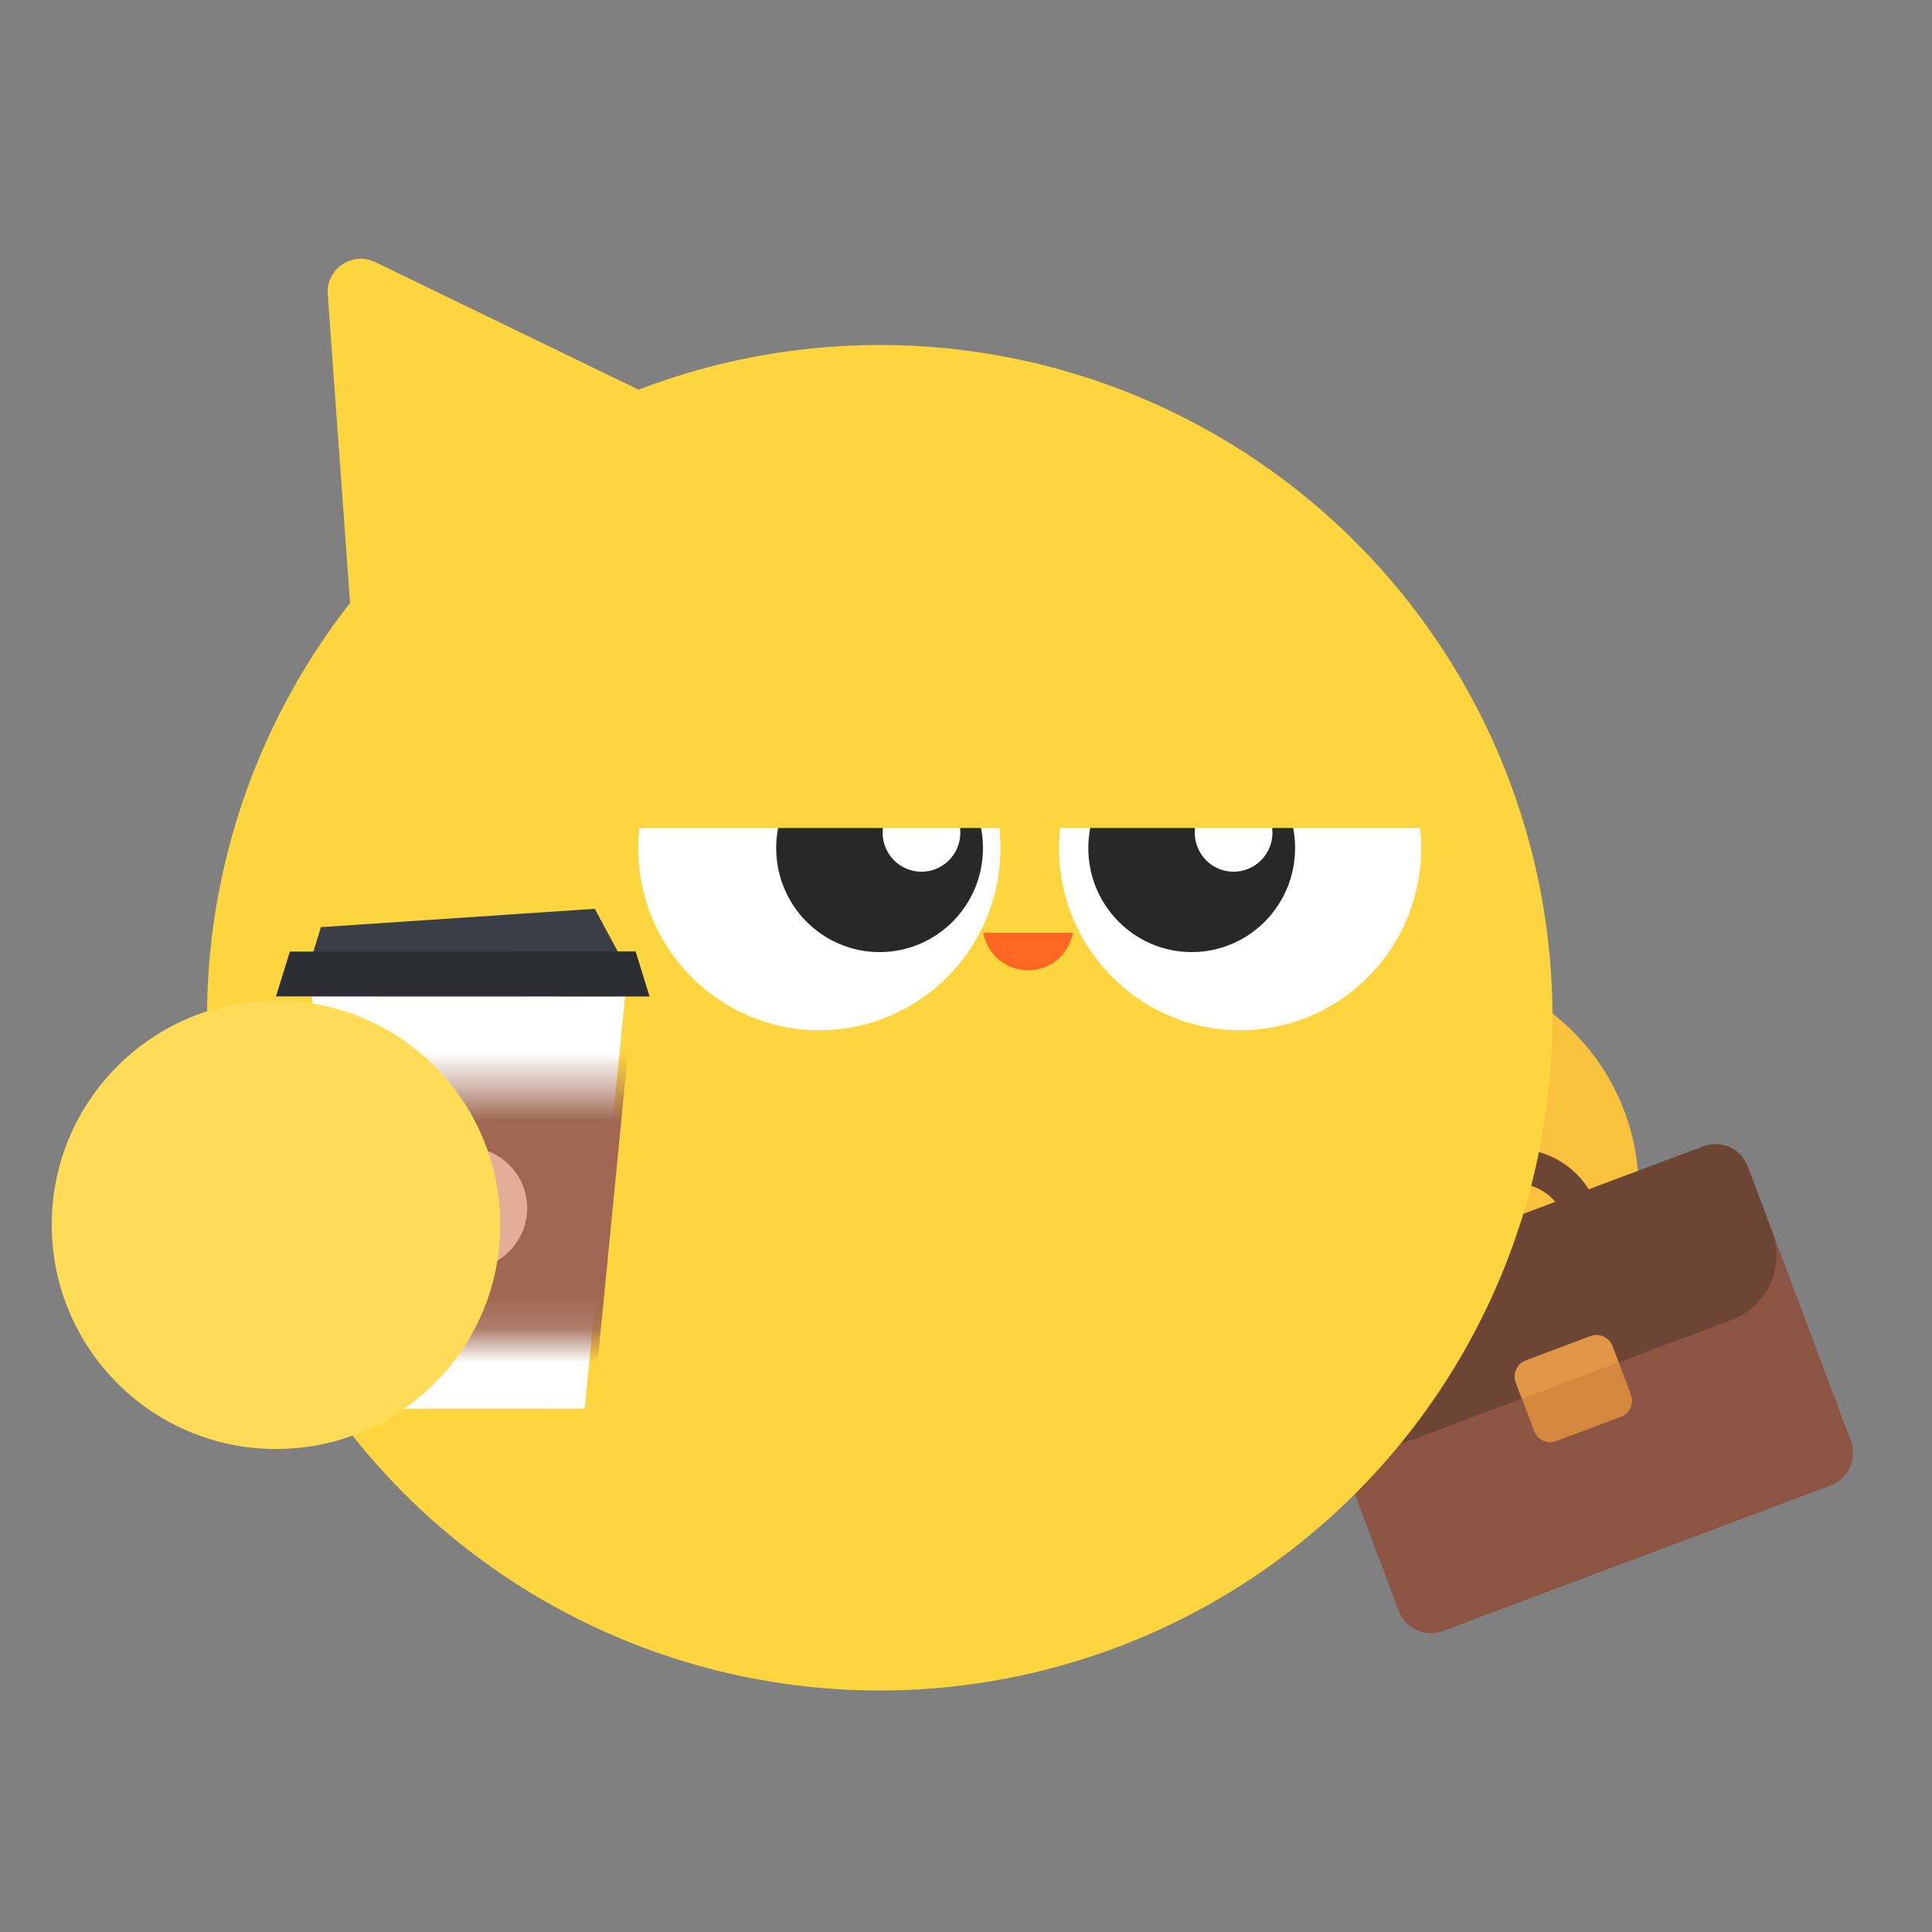 <svg width="56" height="56" viewBox="0 0 56 56" fill="none" xmlns="http://www.w3.org/2000/svg">
<rect x="0" y="0" width="56" height="56" fill="#808080" stroke="none"/>
<circle cx="6.5" cy="6.5" r="6.5" transform="matrix(-1 0 0 1 47.5 28)" fill="#F9C23C"/>
<path d="M38.258 40.603L51.365 35.684L53.649 41.77C53.843 42.287 53.581 42.864 53.064 43.057L41.829 47.274C41.312 47.468 40.736 47.206 40.542 46.689L38.258 40.603Z" fill="#8C5543"/>
<path d="M41.463 36.194L38.139 37.441C37.622 37.635 37.36 38.212 37.554 38.729L38.257 40.601C38.645 41.635 39.798 42.159 40.832 41.771L50.194 38.257C51.229 37.869 51.752 36.716 51.364 35.682L50.661 33.809C50.467 33.292 49.891 33.031 49.374 33.225L46.05 34.472C45.432 33.485 44.186 33.035 43.054 33.46C41.921 33.885 41.279 35.044 41.463 36.194ZM42.432 35.83C42.42 35.212 42.794 34.626 43.405 34.397C44.017 34.167 44.683 34.363 45.081 34.836L42.432 35.83Z" fill="#6D4534"/>
<path d="M44.113 40.542L45.342 39.547L46.922 39.488L47.273 40.425C47.37 40.683 47.239 40.971 46.981 41.068L45.108 41.771C44.85 41.868 44.562 41.737 44.465 41.479L44.113 40.542Z" fill="#D3883E"/>
<path d="M43.934 40.074C43.837 39.815 43.967 39.527 44.226 39.43L46.098 38.727C46.357 38.63 46.645 38.761 46.742 39.02L46.918 39.488L44.109 40.542L43.934 40.074Z" fill="#E19747"/>
<circle cx="19.5" cy="19.5" r="19.5" transform="matrix(-1 0 0 1 45 10)" fill="#FCD53F"/>
<path d="M35.945 29.863C33.046 29.863 30.695 27.497 30.695 24.579C30.695 21.661 33.046 19.295 35.945 19.295C38.845 19.295 41.195 21.661 41.195 24.579C41.195 27.497 38.845 29.863 35.945 29.863Z" fill="white"/>
<path d="M34.542 27.597C32.887 27.597 31.545 26.247 31.545 24.581C31.545 22.915 32.887 21.564 34.542 21.564C36.197 21.564 37.539 22.915 37.539 24.581C37.539 26.247 36.197 27.597 34.542 27.597Z" fill="#282828"/>
<path d="M35.756 25.267C35.134 25.267 34.63 24.76 34.63 24.134C34.63 23.508 35.134 23 35.756 23C36.379 23 36.883 23.508 36.883 24.134C36.883 24.76 36.379 25.267 35.756 25.267Z" fill="white"/>
<path d="M23.75 29.863C20.851 29.863 18.5 27.497 18.5 24.579C18.5 21.661 20.851 19.295 23.75 19.295C26.649 19.295 29 21.661 29 24.579C29 27.497 26.649 29.863 23.75 29.863Z" fill="white"/>
<path d="M25.495 27.597C23.84 27.597 22.498 26.247 22.498 24.581C22.498 22.915 23.84 21.564 25.495 21.564C27.15 21.564 28.492 22.915 28.492 24.581C28.492 26.247 27.15 27.597 25.495 27.597Z" fill="#282828"/>
<path d="M26.709 25.267C26.087 25.267 25.583 24.76 25.583 24.134C25.583 23.508 26.087 23 26.709 23C27.332 23 27.836 23.508 27.836 24.134C27.836 24.76 27.332 25.267 26.709 25.267Z" fill="white"/>
<path d="M16.947 40.828L10.214 40.831L9.04 28.888L18.117 28.881L16.947 40.828Z" fill="white"/>
<path d="M17.24 26.342L9.302 26.874L8.964 27.974L18.117 27.973L17.24 26.342Z" fill="#3A3E45"/>
<path d="M18.422 27.576L8.402 27.582L8 28.881L18.828 28.884L18.422 27.576Z" fill="#2B2E33"/>
<mask id="mask0_1_30721" style="mask-type:alpha" maskUnits="userSpaceOnUse" x="8" y="31" width="11" height="8">
<path d="M19 31.541H8.546V38.856H19V31.541Z" fill="#D9D9D9"/>
</mask>
<g mask="url(#mask0_1_30721)">
<path d="M17.092 41.836L10.112 41.839L8.896 29.458L18.305 29.451L17.092 41.836Z" fill="#9F6751"/>
</g>
<ellipse cx="1.772" cy="1.771" rx="1.772" ry="1.771" transform="matrix(-1 0 0 1 15.281 33.248)" fill="#E3AD98"/>
<circle cx="6.5" cy="6.5" r="6.5" transform="matrix(-1 0 0 1 14.5 29)" fill="#FFDC58"/>
<path d="M10.879 7.598C10.212 7.274 9.445 7.795 9.499 8.535L10.236 18.705C10.29 19.445 11.123 19.849 11.737 19.433L20.171 13.709C20.785 13.292 20.718 12.368 20.051 12.044L10.879 7.598Z" fill="#FCD53F"/>
<rect x="16.75" y="19" width="25" height="5" fill="#FCD53F"/>
<path d="M28.498 27.035C28.615 27.655 29.143 28.123 29.8 28.123C30.457 28.123 30.985 27.655 31.102 27.035H28.504H28.498Z" fill="#FF6723"/>
</svg>
